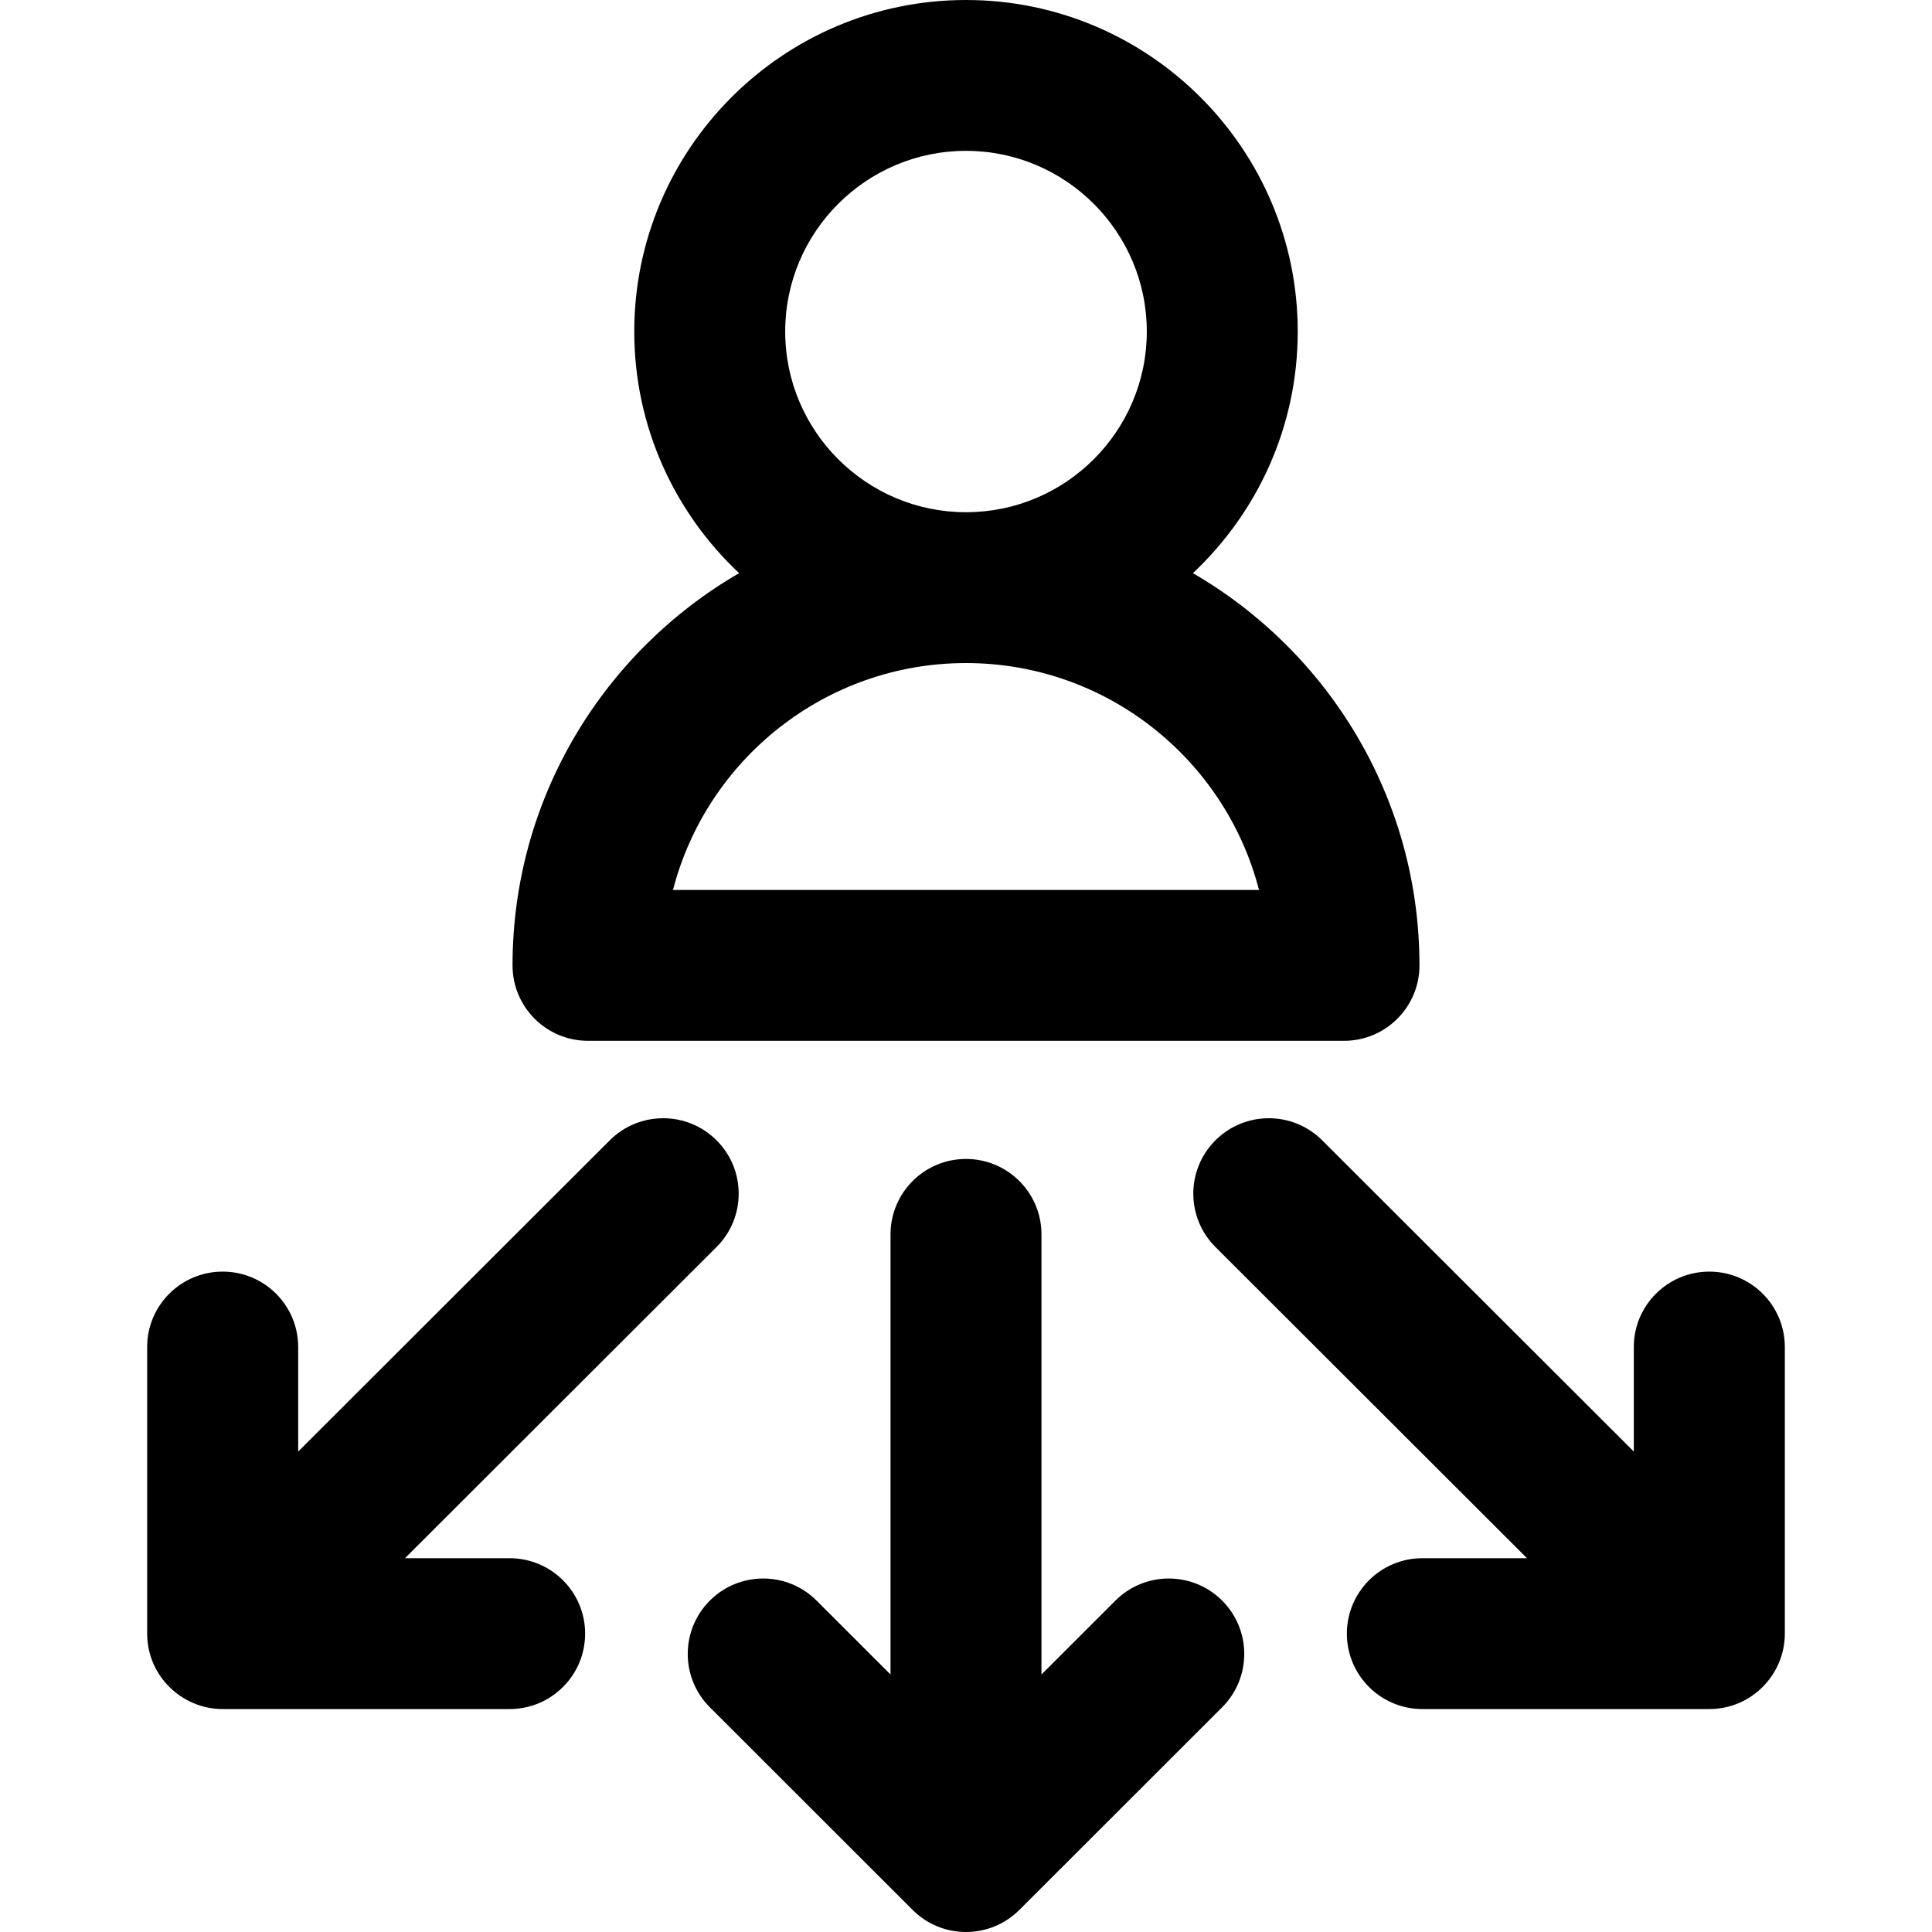 <svg height="512pt" viewBox="-39 0 512 512" width="512pt" xmlns="http://www.w3.org/2000/svg"><path d="m96.828 255.84c0 11.039 8.953 19.988 20 19.988h200.344c11.047 0 20-8.949 20-19.988 0-44.344-24.172-83.148-60.043-103.949 17.09-16.039 27.785-38.809 27.785-64.031 0-48.445-39.438-87.859-87.914-87.859s-87.914 39.414-87.914 87.859c0 25.223 10.695 47.992 27.785 64.031-35.867 20.801-60.043 59.605-60.043 103.949zm120.172-215.863c26.418 0 47.914 21.48 47.914 47.883s-21.492 47.883-47.914 47.883c-26.418 0-47.914-21.48-47.914-47.883s21.496-47.883 47.914-47.883zm0 135.742c37.305 0 68.742 25.59 77.648 60.133h-155.297c8.906-34.539 40.344-60.133 77.648-60.133zm67.883 248.457c7.809 7.805 7.809 20.461 0 28.27l-53.742 53.707c-.016.016-.035.027-.051.043-7.73 7.672-20.316 7.809-28.18 0-.016-.016-.035-.027-.051-.043l-53.742-53.707c-7.809-7.809-7.809-20.465 0-28.27 7.812-7.805 20.477-7.805 28.285 0l19.598 19.586v-116.641c0-11.039 8.953-19.988 20-19.988s20 8.949 20 19.988v116.641l19.598-19.586c7.812-7.805 20.473-7.805 28.285 0zm149.117-67.199v75.953c0 10.797-8.781 19.988-20.012 19.988h-76.043c-11.051 0-20.012-8.949-20.012-19.988 0-11.039 8.961-19.988 20.012-19.988h27.73l-82.574-82.477c-7.816-7.805-7.816-20.461 0-28.266 7.812-7.809 20.484-7.809 28.297 0l82.578 82.477v-27.695c0-11.039 8.961-19.988 20.012-19.988 11.055 0 20.012 8.945 20.012 19.984zm-317.934 75.953c0 11.039-8.961 19.988-20.012 19.988h-76.043c-10.84 0-20.012-8.82-20.012-19.988v-75.953c0-11.039 8.961-19.988 20.012-19.988s20.012 8.949 20.012 19.988v27.699l82.574-82.48c7.816-7.805 20.488-7.805 28.301 0 7.816 7.809 7.816 20.465 0 28.27l-82.578 82.477h27.734c11.051 0 20.012 8.949 20.012 19.988zm0 0"/></svg>